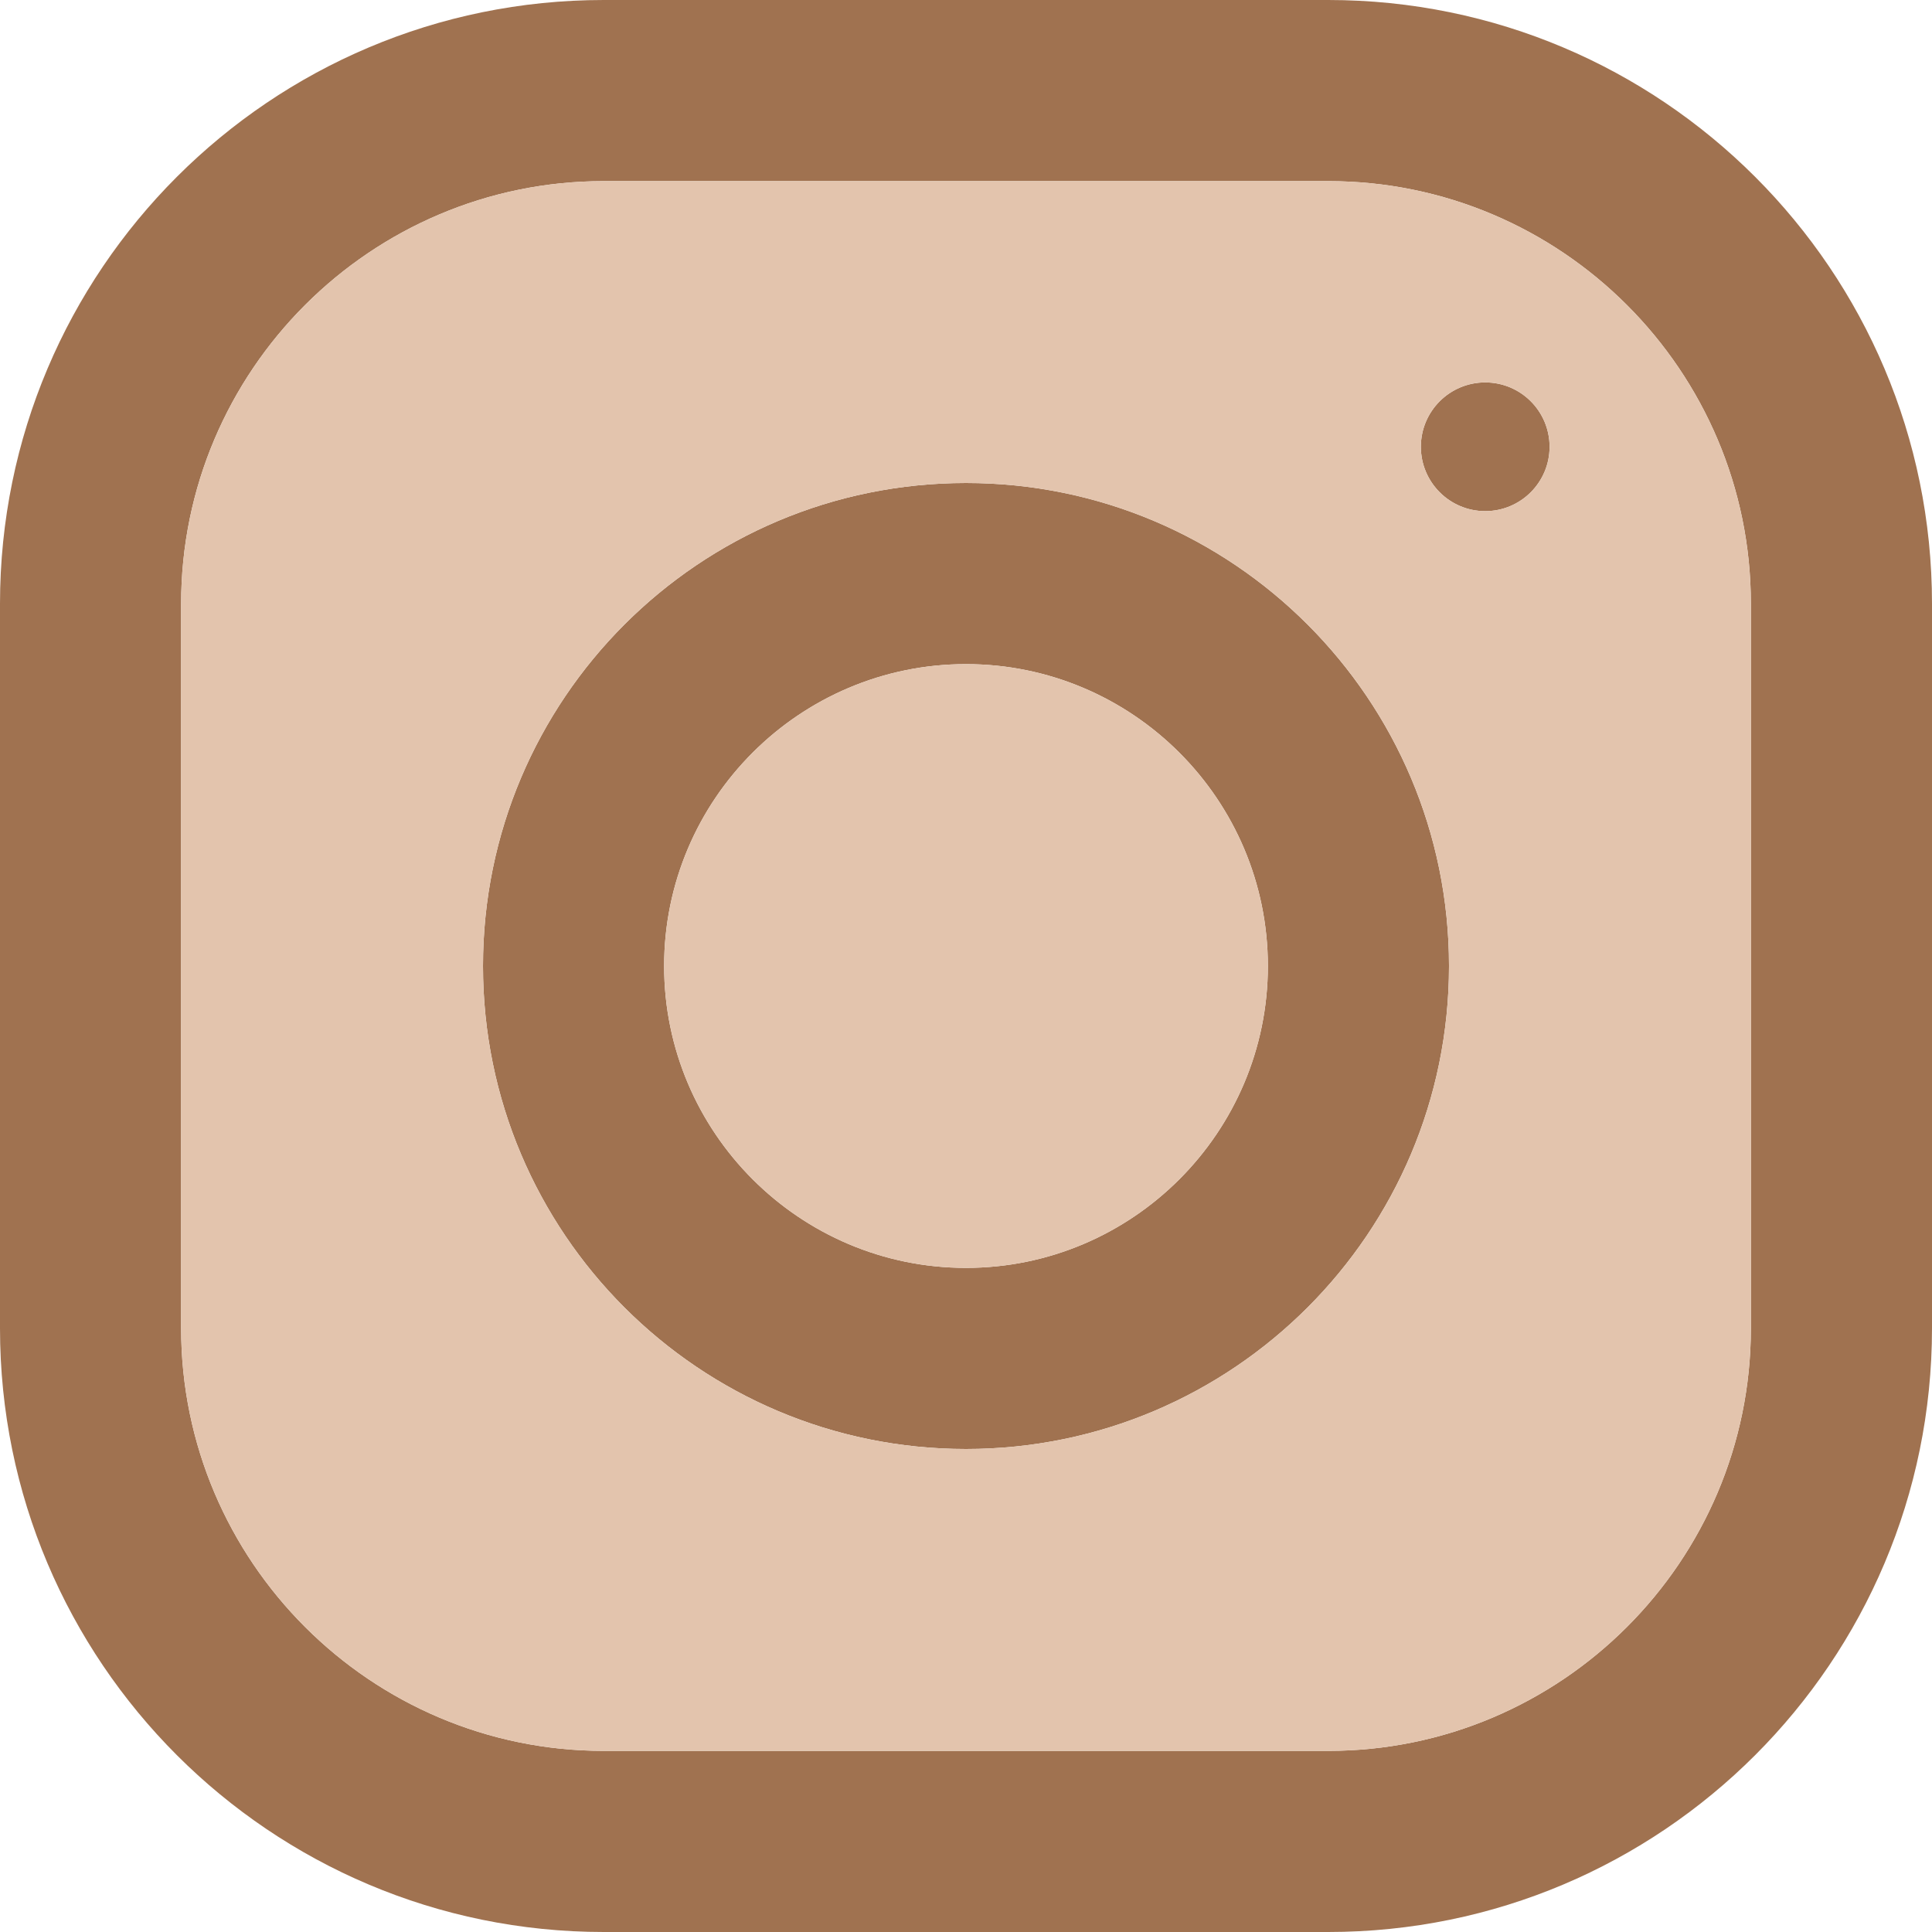 <svg width="48" height="48" viewBox="0 0 48 48" fill="none" xmlns="http://www.w3.org/2000/svg">
<path fill-rule="evenodd" clip-rule="evenodd" d="M24 12C17.373 12 12 17.373 12 24C12 30.627 17.373 36 24 36C30.627 36 36 30.627 36 24C36 17.373 30.627 12 24 12ZM16.5 24C16.5 28.134 19.866 31.5 24 31.5C28.134 31.5 31.5 28.134 31.5 24C31.5 19.863 28.134 16.5 24 16.5C19.866 16.5 16.5 19.863 16.5 24Z" fill="#A07250"/>
<path d="M38.499 11.1C38.499 11.983 37.783 12.699 36.9 12.699C36.017 12.699 35.301 11.983 35.301 11.1C35.301 10.217 36.017 9.501 36.9 9.501C37.783 9.501 38.499 10.217 38.499 11.1Z" fill="#A07250"/>
<path fill-rule="evenodd" clip-rule="evenodd" d="M33 0H15C6.717 0 0 6.717 0 15V33C0 41.283 6.717 48 15 48H33C41.283 48 48 41.283 48 33V15C48 6.717 41.283 0 33 0ZM33 43.5C38.79 43.5 43.5 38.79 43.5 33V15C43.5 9.21 38.79 4.5 33 4.5H15C9.21 4.5 4.5 9.21 4.5 15V33C4.5 38.79 9.21 43.5 15 43.5H33Z" fill="#A07250"/>
<path fill-rule="evenodd" clip-rule="evenodd" d="M43.5 33C43.5 38.79 38.79 43.5 33 43.5H15C9.21 43.5 4.5 38.79 4.5 33V15C4.5 9.21 9.21 4.5 15 4.5H33C38.79 4.5 43.5 9.21 43.5 15V33ZM12 24C12 17.373 17.373 12 24 12C30.627 12 36 17.373 36 24C36 30.627 30.627 36 24 36C17.373 36 12 30.627 12 24ZM36.9 12.699C37.783 12.699 38.499 11.983 38.499 11.1C38.499 10.217 37.783 9.501 36.9 9.501C36.017 9.501 35.301 10.217 35.301 11.1C35.301 11.983 36.017 12.699 36.9 12.699Z" fill="#E3C4AD"/>
<path d="M24 31.5C19.866 31.5 16.5 28.134 16.5 24C16.5 19.863 19.866 16.5 24 16.5C28.134 16.5 31.5 19.863 31.5 24C31.5 28.134 28.134 31.5 24 31.5Z" fill="#E3C4AD"/>
</svg>
